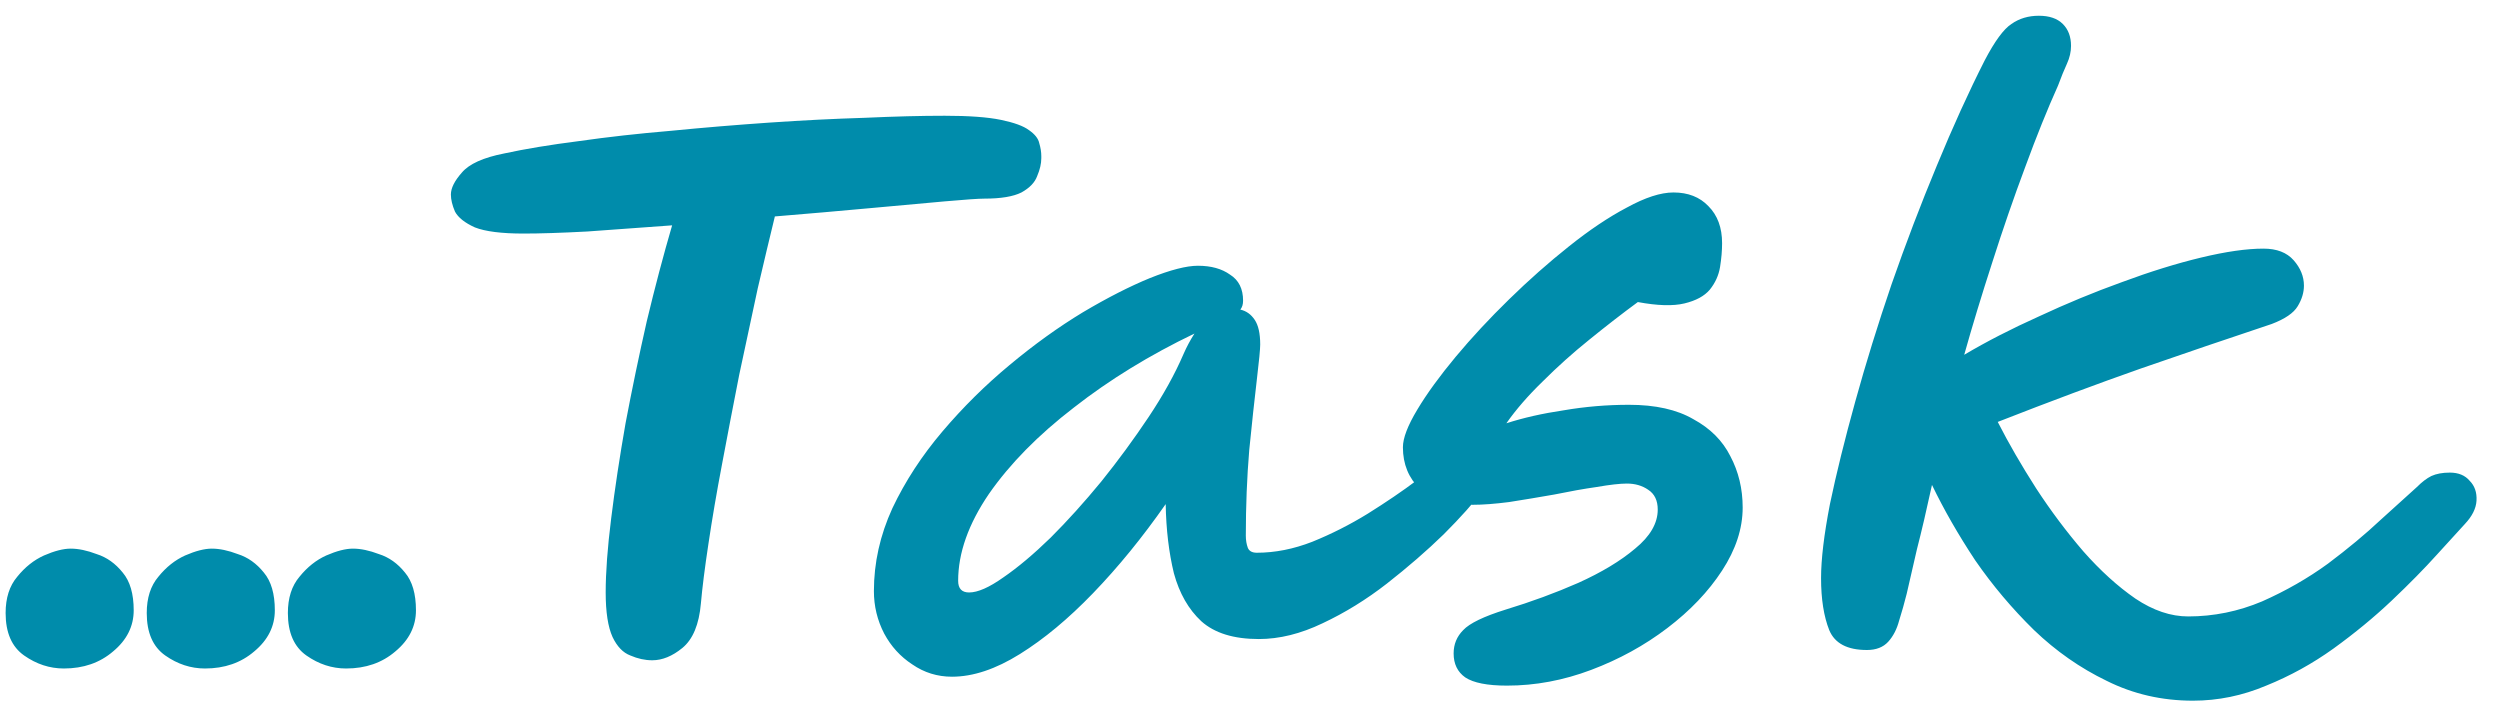 <svg width="73" height="21" viewBox="0 0 73 21" fill="none" xmlns="http://www.w3.org/2000/svg">
<path d="M1.864 19.52C1.45 19.52 1.064 19.393 0.704 19.14C0.344 18.887 0.164 18.473 0.164 17.9C0.164 17.46 0.277 17.107 0.504 16.84C0.73 16.56 0.99 16.353 1.284 16.22C1.59 16.087 1.85 16.02 2.064 16.02C2.29 16.02 2.544 16.073 2.824 16.18C3.117 16.273 3.37 16.453 3.584 16.72C3.797 16.973 3.904 17.34 3.904 17.82C3.904 18.287 3.704 18.687 3.304 19.02C2.917 19.353 2.437 19.52 1.864 19.52ZM5.985 19.52C5.571 19.52 5.185 19.393 4.825 19.14C4.465 18.887 4.285 18.473 4.285 17.9C4.285 17.46 4.398 17.107 4.625 16.84C4.851 16.56 5.111 16.353 5.405 16.22C5.711 16.087 5.971 16.02 6.185 16.02C6.411 16.02 6.665 16.073 6.945 16.18C7.238 16.273 7.491 16.453 7.705 16.72C7.918 16.973 8.025 17.34 8.025 17.82C8.025 18.287 7.825 18.687 7.425 19.02C7.038 19.353 6.558 19.52 5.985 19.52ZM10.106 19.52C9.692 19.52 9.306 19.393 8.946 19.14C8.586 18.887 8.406 18.473 8.406 17.9C8.406 17.46 8.519 17.107 8.746 16.84C8.972 16.56 9.232 16.353 9.526 16.22C9.832 16.087 10.092 16.02 10.306 16.02C10.532 16.02 10.786 16.073 11.066 16.18C11.359 16.273 11.612 16.453 11.826 16.72C12.039 16.973 12.146 17.34 12.146 17.82C12.146 18.287 11.946 18.687 11.546 19.02C11.159 19.353 10.679 19.52 10.106 19.52ZM15.286 6.82C14.646 6.82 14.173 6.76 13.866 6.64C13.573 6.507 13.379 6.353 13.286 6.18C13.206 5.993 13.166 5.827 13.166 5.68C13.166 5.493 13.273 5.28 13.486 5.04C13.699 4.787 14.113 4.6 14.726 4.48C15.339 4.347 16.066 4.227 16.906 4.12C17.746 4 18.639 3.9 19.586 3.82C20.533 3.727 21.493 3.647 22.466 3.58C23.439 3.513 24.366 3.467 25.246 3.44C26.126 3.4 26.906 3.38 27.586 3.38C28.293 3.38 28.839 3.42 29.226 3.5C29.613 3.58 29.886 3.68 30.046 3.8C30.219 3.92 30.319 4.047 30.346 4.18C30.386 4.313 30.406 4.44 30.406 4.56C30.406 4.587 30.406 4.607 30.406 4.62C30.406 4.78 30.366 4.953 30.286 5.14C30.219 5.327 30.066 5.487 29.826 5.62C29.586 5.74 29.226 5.8 28.746 5.8C28.573 5.8 28.186 5.827 27.586 5.88C26.986 5.933 26.253 6 25.386 6.08C24.519 6.16 23.599 6.24 22.626 6.32C22.479 6.92 22.313 7.62 22.126 8.42C21.953 9.22 21.773 10.06 21.586 10.94C21.413 11.82 21.246 12.687 21.086 13.54C20.926 14.38 20.793 15.16 20.686 15.88C20.579 16.587 20.506 17.167 20.466 17.62C20.413 18.233 20.233 18.667 19.926 18.92C19.633 19.16 19.339 19.28 19.046 19.28C18.833 19.28 18.619 19.233 18.406 19.14C18.193 19.06 18.019 18.88 17.886 18.6C17.753 18.307 17.686 17.873 17.686 17.3C17.686 16.713 17.739 15.993 17.846 15.14C17.953 14.273 18.093 13.347 18.266 12.36C18.453 11.373 18.659 10.38 18.886 9.38C19.126 8.38 19.373 7.447 19.626 6.58C18.733 6.647 17.906 6.707 17.146 6.76C16.386 6.8 15.766 6.82 15.286 6.82ZM27.798 19.76C27.372 19.76 26.985 19.64 26.638 19.4C26.291 19.173 26.018 18.873 25.818 18.5C25.618 18.113 25.518 17.7 25.518 17.26C25.518 16.433 25.698 15.627 26.058 14.84C26.431 14.053 26.918 13.307 27.518 12.6C28.118 11.893 28.771 11.247 29.478 10.66C30.198 10.06 30.912 9.547 31.618 9.12C32.338 8.693 32.992 8.36 33.578 8.12C34.178 7.88 34.645 7.76 34.978 7.76C35.365 7.76 35.678 7.847 35.918 8.02C36.172 8.18 36.298 8.433 36.298 8.78C36.298 8.887 36.272 8.973 36.218 9.04C36.392 9.08 36.532 9.18 36.638 9.34C36.745 9.5 36.798 9.74 36.798 10.06C36.798 10.193 36.765 10.54 36.698 11.1C36.632 11.66 36.558 12.34 36.478 13.14C36.411 13.94 36.378 14.773 36.378 15.64C36.378 15.773 36.398 15.893 36.438 16C36.478 16.093 36.565 16.14 36.698 16.14C37.231 16.14 37.772 16.033 38.318 15.82C38.878 15.593 39.418 15.32 39.938 15C40.471 14.667 40.952 14.34 41.378 14.02C41.818 13.687 42.185 13.413 42.478 13.2C42.785 12.973 42.985 12.86 43.078 12.86C43.532 12.86 43.758 13.087 43.758 13.54C43.758 13.66 43.611 13.913 43.318 14.3C43.038 14.673 42.651 15.107 42.158 15.6C41.665 16.08 41.111 16.56 40.498 17.04C39.898 17.507 39.272 17.893 38.618 18.2C37.978 18.507 37.358 18.66 36.758 18.66C36.025 18.66 35.465 18.487 35.078 18.14C34.705 17.793 34.438 17.327 34.278 16.74C34.132 16.14 34.051 15.467 34.038 14.72C33.358 15.693 32.651 16.56 31.918 17.32C31.198 18.067 30.485 18.66 29.778 19.1C29.072 19.54 28.412 19.76 27.798 19.76ZM34.878 9.74C33.572 10.367 32.398 11.087 31.358 11.9C30.318 12.7 29.491 13.54 28.878 14.42C28.278 15.3 27.978 16.147 27.978 16.96C27.978 17.187 28.085 17.3 28.298 17.3C28.552 17.3 28.885 17.153 29.298 16.86C29.725 16.567 30.185 16.18 30.678 15.7C31.172 15.207 31.665 14.66 32.158 14.06C32.651 13.447 33.111 12.82 33.538 12.18C33.965 11.54 34.305 10.927 34.558 10.34C34.651 10.127 34.758 9.927 34.878 9.74ZM44.005 20.02C43.432 20.02 43.026 19.94 42.785 19.78C42.559 19.62 42.446 19.387 42.446 19.08C42.446 18.813 42.539 18.587 42.725 18.4C42.912 18.2 43.325 18 43.965 17.8C44.712 17.573 45.419 17.313 46.086 17.02C46.766 16.713 47.319 16.38 47.745 16.02C48.185 15.66 48.406 15.28 48.406 14.88C48.406 14.613 48.312 14.42 48.126 14.3C47.952 14.18 47.745 14.12 47.505 14.12C47.306 14.12 47.012 14.153 46.626 14.22C46.252 14.273 45.839 14.347 45.386 14.44C44.932 14.52 44.492 14.593 44.066 14.66C43.652 14.713 43.299 14.74 43.005 14.74C42.312 14.74 41.799 14.587 41.465 14.28C41.132 13.96 40.965 13.553 40.965 13.06C40.965 12.793 41.105 12.427 41.386 11.96C41.666 11.493 42.039 10.98 42.505 10.42C42.972 9.86 43.492 9.3 44.066 8.74C44.639 8.18 45.219 7.667 45.806 7.2C46.406 6.72 46.972 6.34 47.505 6.06C48.039 5.767 48.492 5.62 48.865 5.62C49.292 5.62 49.632 5.753 49.886 6.02C50.152 6.287 50.285 6.647 50.285 7.1C50.285 7.313 50.266 7.547 50.225 7.8C50.185 8.04 50.086 8.26 49.925 8.46C49.766 8.647 49.519 8.78 49.185 8.86C48.852 8.94 48.399 8.927 47.825 8.82C47.372 9.153 46.899 9.52 46.406 9.92C45.925 10.307 45.472 10.713 45.045 11.14C44.619 11.553 44.266 11.96 43.986 12.36C44.479 12.2 45.039 12.073 45.666 11.98C46.292 11.873 46.925 11.82 47.566 11.82C48.339 11.82 48.965 11.96 49.446 12.24C49.939 12.507 50.299 12.867 50.526 13.32C50.766 13.773 50.886 14.273 50.886 14.82C50.886 15.433 50.685 16.047 50.285 16.66C49.886 17.273 49.352 17.833 48.685 18.34C48.019 18.847 47.279 19.253 46.465 19.56C45.652 19.867 44.832 20.02 44.005 20.02ZM64.034 20.46C63.128 20.46 62.288 20.267 61.514 19.88C60.741 19.507 60.035 19.013 59.395 18.4C58.755 17.773 58.181 17.093 57.675 16.36C57.181 15.613 56.761 14.88 56.414 14.16C56.255 14.893 56.108 15.52 55.974 16.04C55.855 16.56 55.755 16.993 55.675 17.34C55.608 17.607 55.535 17.867 55.455 18.12C55.388 18.373 55.281 18.58 55.135 18.74C54.988 18.9 54.781 18.98 54.514 18.98C53.941 18.98 53.575 18.787 53.414 18.4C53.255 18 53.175 17.493 53.175 16.88C53.175 16.333 53.261 15.613 53.434 14.72C53.621 13.827 53.868 12.827 54.175 11.72C54.481 10.613 54.834 9.473 55.234 8.3C55.648 7.113 56.088 5.96 56.554 4.84C57.021 3.707 57.488 2.68 57.955 1.76C58.248 1.2 58.508 0.847 58.734 0.7C58.961 0.54 59.228 0.46 59.535 0.46C59.841 0.46 60.075 0.54 60.234 0.7C60.395 0.86 60.474 1.073 60.474 1.34C60.474 1.513 60.434 1.687 60.355 1.86C60.275 2.033 60.188 2.247 60.094 2.5C59.788 3.18 59.468 3.973 59.135 4.88C58.801 5.773 58.481 6.7 58.175 7.66C57.868 8.607 57.594 9.507 57.355 10.36C58.008 9.973 58.734 9.6 59.535 9.24C60.334 8.867 61.141 8.533 61.955 8.24C62.781 7.933 63.554 7.693 64.275 7.52C64.995 7.347 65.601 7.26 66.094 7.26C66.481 7.26 66.775 7.373 66.975 7.6C67.174 7.827 67.275 8.073 67.275 8.34C67.275 8.54 67.215 8.74 67.094 8.94C66.975 9.14 66.721 9.313 66.335 9.46C65.055 9.887 63.781 10.32 62.514 10.76C61.261 11.2 59.868 11.72 58.334 12.32C58.654 12.947 59.028 13.593 59.455 14.26C59.881 14.913 60.341 15.527 60.834 16.1C61.328 16.66 61.834 17.12 62.355 17.48C62.874 17.827 63.388 18 63.895 18C64.641 18 65.361 17.853 66.055 17.56C66.748 17.253 67.388 16.887 67.975 16.46C68.561 16.02 69.075 15.593 69.514 15.18C69.968 14.767 70.321 14.447 70.575 14.22C70.721 14.073 70.861 13.967 70.995 13.9C71.141 13.833 71.321 13.8 71.534 13.8C71.788 13.8 71.981 13.88 72.115 14.04C72.261 14.187 72.328 14.38 72.314 14.62C72.301 14.847 72.188 15.073 71.975 15.3C71.801 15.487 71.528 15.787 71.154 16.2C70.794 16.6 70.355 17.047 69.835 17.54C69.328 18.02 68.761 18.487 68.135 18.94C67.521 19.38 66.868 19.74 66.174 20.02C65.481 20.313 64.768 20.46 64.034 20.46Z" fill="#008CAB"/>
</svg>
